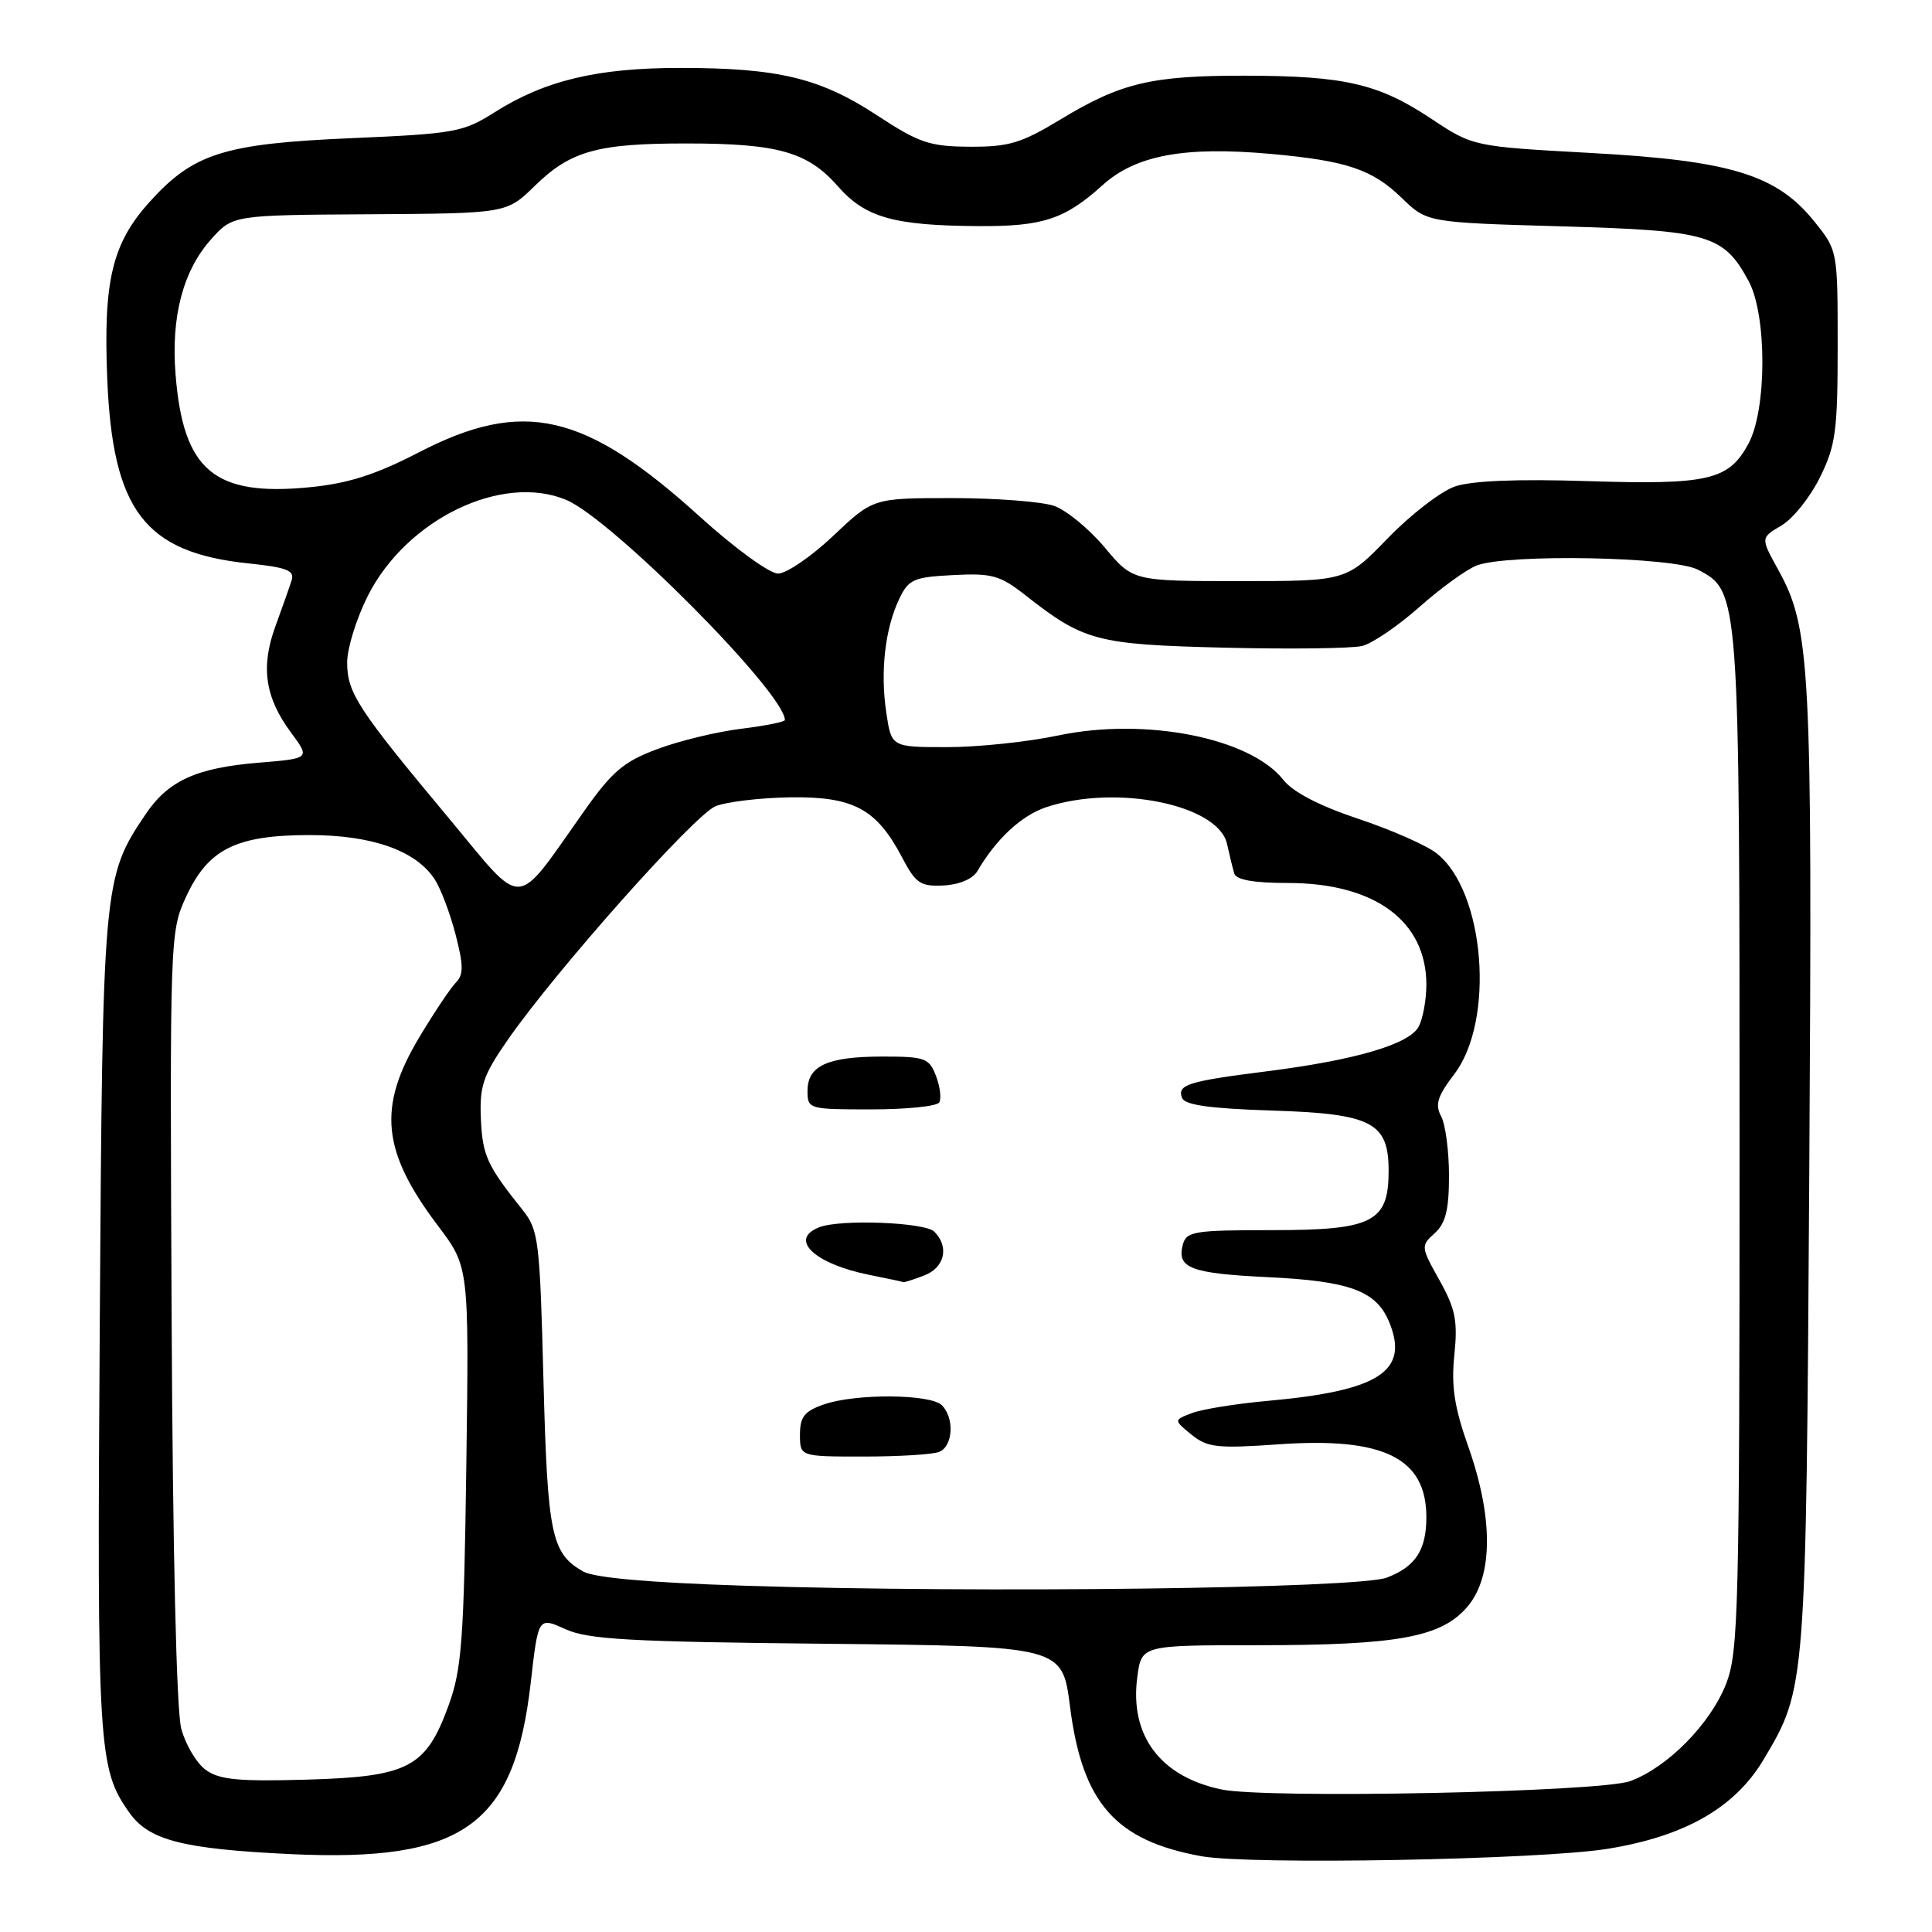 <?xml version="1.0" encoding="UTF-8" standalone="no"?>
<!DOCTYPE svg PUBLIC "-//W3C//DTD SVG 1.1//EN" "http://www.w3.org/Graphics/SVG/1.1/DTD/svg11.dtd" >
<svg xmlns="http://www.w3.org/2000/svg" xmlns:xlink="http://www.w3.org/1999/xlink" version="1.1" viewBox="0 0 256 256">
 <g >
 <path fill="currentColor"
d=" M 213.00 244.98 C 223.25 243.33 229.88 239.54 233.69 233.14 C 239.31 223.71 239.31 223.74 239.74 155.00 C 240.15 87.71 239.92 83.26 235.56 75.38 C 233.29 71.26 233.29 71.26 236.06 69.63 C 237.58 68.73 239.88 65.85 241.16 63.24 C 243.24 59.03 243.50 57.09 243.50 45.85 C 243.50 33.20 243.50 33.19 240.41 29.35 C 235.43 23.15 229.33 21.28 210.81 20.27 C 195.19 19.41 195.19 19.41 189.63 15.72 C 182.65 11.09 178.19 10.05 165.00 10.03 C 152.58 10.01 148.53 10.97 140.50 15.84 C 135.33 18.97 133.67 19.47 128.50 19.44 C 123.18 19.41 121.79 18.94 116.21 15.28 C 108.68 10.34 103.13 9.00 90.13 9.00 C 79.11 9.00 72.19 10.66 65.50 14.90 C 61.37 17.52 60.22 17.72 46.51 18.31 C 29.66 19.04 25.62 20.32 19.80 26.78 C 14.86 32.27 13.68 37.20 14.21 50.17 C 14.92 67.64 19.17 73.21 32.88 74.65 C 38.01 75.18 39.06 75.59 38.64 76.90 C 38.36 77.78 37.40 80.51 36.50 82.97 C 34.52 88.36 35.11 92.41 38.56 97.07 C 41.10 100.50 41.10 100.50 34.30 101.06 C 26.01 101.74 22.29 103.44 19.28 107.91 C 13.66 116.25 13.59 117.02 13.22 175.50 C 12.85 231.88 13.01 234.38 17.16 240.21 C 19.74 243.85 24.23 245.00 38.50 245.68 C 61.37 246.75 68.15 241.93 70.32 223.01 C 71.32 214.24 71.32 214.24 74.91 215.87 C 77.93 217.24 83.45 217.55 109.63 217.81 C 140.76 218.13 140.76 218.13 141.78 226.11 C 143.41 238.92 147.78 243.89 159.20 245.96 C 165.66 247.13 204.00 246.43 213.00 244.98 Z  M 161.84 237.11 C 153.73 235.41 149.66 229.96 150.70 222.20 C 151.26 218.00 151.26 218.00 166.58 218.00 C 185.31 218.00 191.03 216.94 194.48 212.85 C 197.85 208.84 197.88 201.10 194.56 191.70 C 192.70 186.44 192.28 183.67 192.71 179.53 C 193.17 175.02 192.86 173.45 190.74 169.64 C 188.26 165.22 188.25 165.08 190.10 163.41 C 191.56 162.09 192.00 160.31 192.00 155.78 C 192.00 152.53 191.53 148.99 190.96 147.92 C 190.12 146.36 190.47 145.26 192.70 142.33 C 198.12 135.22 196.76 118.10 190.37 113.08 C 189.01 112.00 184.32 109.94 179.96 108.49 C 174.81 106.77 171.33 104.96 170.05 103.34 C 165.66 97.76 151.76 95.02 140.18 97.46 C 136.16 98.31 129.55 99.00 125.50 99.00 C 118.12 99.00 118.12 99.00 117.44 94.44 C 116.62 89.00 117.27 83.30 119.15 79.37 C 120.39 76.76 121.05 76.47 126.30 76.20 C 131.41 75.93 132.51 76.24 135.79 78.81 C 143.63 84.97 145.25 85.40 162.26 85.82 C 170.93 86.03 179.14 85.93 180.50 85.59 C 181.86 85.25 185.27 82.92 188.09 80.42 C 190.91 77.92 194.32 75.45 195.67 74.93 C 199.80 73.36 221.66 73.77 224.97 75.48 C 230.49 78.34 230.50 78.42 230.50 151.50 C 230.50 213.04 230.36 218.87 228.74 223.06 C 226.68 228.39 220.96 234.20 216.00 236.01 C 211.97 237.47 167.84 238.37 161.84 237.11 Z  M 27.28 234.53 C 26.06 233.65 24.59 231.19 24.02 229.07 C 23.38 226.70 22.89 205.60 22.74 174.35 C 22.50 124.08 22.52 123.45 24.66 118.82 C 27.58 112.50 31.27 110.66 41.00 110.65 C 49.28 110.65 55.10 112.70 57.59 116.50 C 58.39 117.71 59.63 121.00 60.36 123.80 C 61.43 127.94 61.44 129.14 60.40 130.20 C 59.70 130.91 57.52 134.17 55.56 137.44 C 50.00 146.72 50.58 152.56 58.06 162.46 C 62.15 167.88 62.15 167.88 61.79 194.19 C 61.47 217.26 61.19 221.17 59.46 225.92 C 56.45 234.22 54.17 235.42 40.68 235.81 C 31.64 236.07 29.07 235.83 27.28 234.53 Z  M 98.50 210.11 C 86.00 209.71 78.74 209.06 77.27 208.23 C 73.05 205.82 72.55 203.40 72.01 182.82 C 71.53 164.30 71.37 162.97 69.24 160.32 C 64.53 154.42 63.93 153.11 63.72 148.25 C 63.53 143.92 64.00 142.52 67.22 137.87 C 73.58 128.69 92.03 107.94 94.83 106.82 C 96.30 106.24 100.74 105.71 104.71 105.65 C 113.08 105.53 116.14 107.17 119.52 113.59 C 121.34 117.07 121.96 117.48 125.04 117.33 C 127.10 117.22 128.90 116.46 129.50 115.44 C 132.02 111.13 135.36 108.04 138.68 106.94 C 147.97 103.88 161.45 106.63 162.59 111.83 C 162.91 113.30 163.34 115.06 163.55 115.75 C 163.81 116.59 166.15 117.00 170.65 117.00 C 182.14 117.00 189.00 122.03 189.00 130.47 C 189.00 132.48 188.54 134.99 187.98 136.04 C 186.72 138.38 179.56 140.48 167.73 141.97 C 157.39 143.28 155.96 143.73 156.63 145.48 C 156.99 146.42 160.31 146.89 168.47 147.15 C 181.79 147.57 184.00 148.71 184.00 155.15 C 184.00 161.93 181.90 163.00 168.62 163.00 C 158.15 163.00 157.19 163.16 156.72 164.96 C 155.92 168.03 157.79 168.74 168.00 169.23 C 178.86 169.75 182.36 171.04 184.07 175.17 C 186.77 181.69 182.78 184.29 168.00 185.62 C 163.88 185.99 159.38 186.71 158.00 187.22 C 155.50 188.16 155.50 188.16 157.87 190.09 C 159.99 191.81 161.26 191.95 169.45 191.38 C 183.35 190.40 189.00 193.19 189.00 201.03 C 189.00 205.39 187.56 207.59 183.77 209.04 C 179.99 210.49 129.61 211.12 98.50 210.11 Z  M 124.42 192.39 C 126.28 191.68 126.51 187.91 124.80 186.20 C 123.30 184.70 113.35 184.63 109.15 186.10 C 106.59 186.99 106.00 187.74 106.00 190.10 C 106.00 193.00 106.00 193.00 114.42 193.00 C 119.05 193.00 123.55 192.73 124.42 192.39 Z  M 122.43 169.02 C 125.17 167.99 125.82 165.22 123.80 163.20 C 122.56 161.96 111.41 161.52 108.58 162.61 C 104.43 164.20 107.92 167.49 115.30 168.95 C 117.61 169.41 119.58 169.83 119.68 169.89 C 119.79 169.95 121.02 169.56 122.43 169.02 Z  M 124.45 146.08 C 124.76 145.58 124.57 144.01 124.03 142.58 C 123.12 140.20 122.59 140.00 116.96 140.00 C 109.65 140.00 107.00 141.21 107.00 144.54 C 107.00 146.96 107.14 147.00 115.44 147.00 C 120.08 147.00 124.14 146.59 124.45 146.08 Z  M 59.41 108.34 C 47.40 93.95 46.00 91.80 46.00 87.77 C 46.00 85.90 47.24 81.92 48.75 78.93 C 53.89 68.78 66.53 62.68 75.03 66.24 C 81.09 68.78 104.00 91.85 104.00 95.41 C 104.00 95.65 101.41 96.17 98.25 96.56 C 95.09 96.94 90.10 98.14 87.17 99.23 C 82.69 100.89 81.16 102.17 77.49 107.35 C 67.99 120.75 69.68 120.66 59.41 108.34 Z  M 146.37 72.53 C 144.31 70.08 141.30 67.60 139.67 67.03 C 138.04 66.47 131.97 66.00 126.20 66.00 C 115.69 66.00 115.69 66.00 110.41 71.00 C 107.50 73.75 104.21 76.00 103.09 76.00 C 101.97 76.00 97.36 72.65 92.78 68.50 C 77.49 54.64 69.35 52.77 55.48 59.95 C 49.77 62.90 46.15 64.06 41.05 64.56 C 28.37 65.81 24.27 62.36 23.26 49.58 C 22.65 41.96 24.26 35.85 27.97 31.71 C 30.84 28.50 30.84 28.50 48.99 28.39 C 67.13 28.28 67.13 28.28 70.87 24.62 C 75.61 19.99 79.18 19.00 90.99 19.01 C 103.08 19.01 107.03 20.13 111.02 24.68 C 114.66 28.83 118.42 29.89 129.68 29.96 C 138.20 30.01 141.09 29.05 146.09 24.54 C 150.50 20.55 156.95 19.36 168.46 20.40 C 178.46 21.31 181.83 22.44 185.73 26.22 C 189.09 29.48 189.09 29.48 206.85 29.99 C 226.48 30.55 228.39 31.11 231.71 37.26 C 234.14 41.76 234.13 54.27 231.68 58.79 C 229.07 63.64 226.37 64.26 210.34 63.75 C 201.02 63.45 195.02 63.70 192.79 64.46 C 190.93 65.10 186.93 68.18 183.90 71.31 C 178.39 77.00 178.39 77.00 164.24 77.00 C 150.10 77.00 150.10 77.00 146.37 72.53 Z "/>
</g>
</svg>